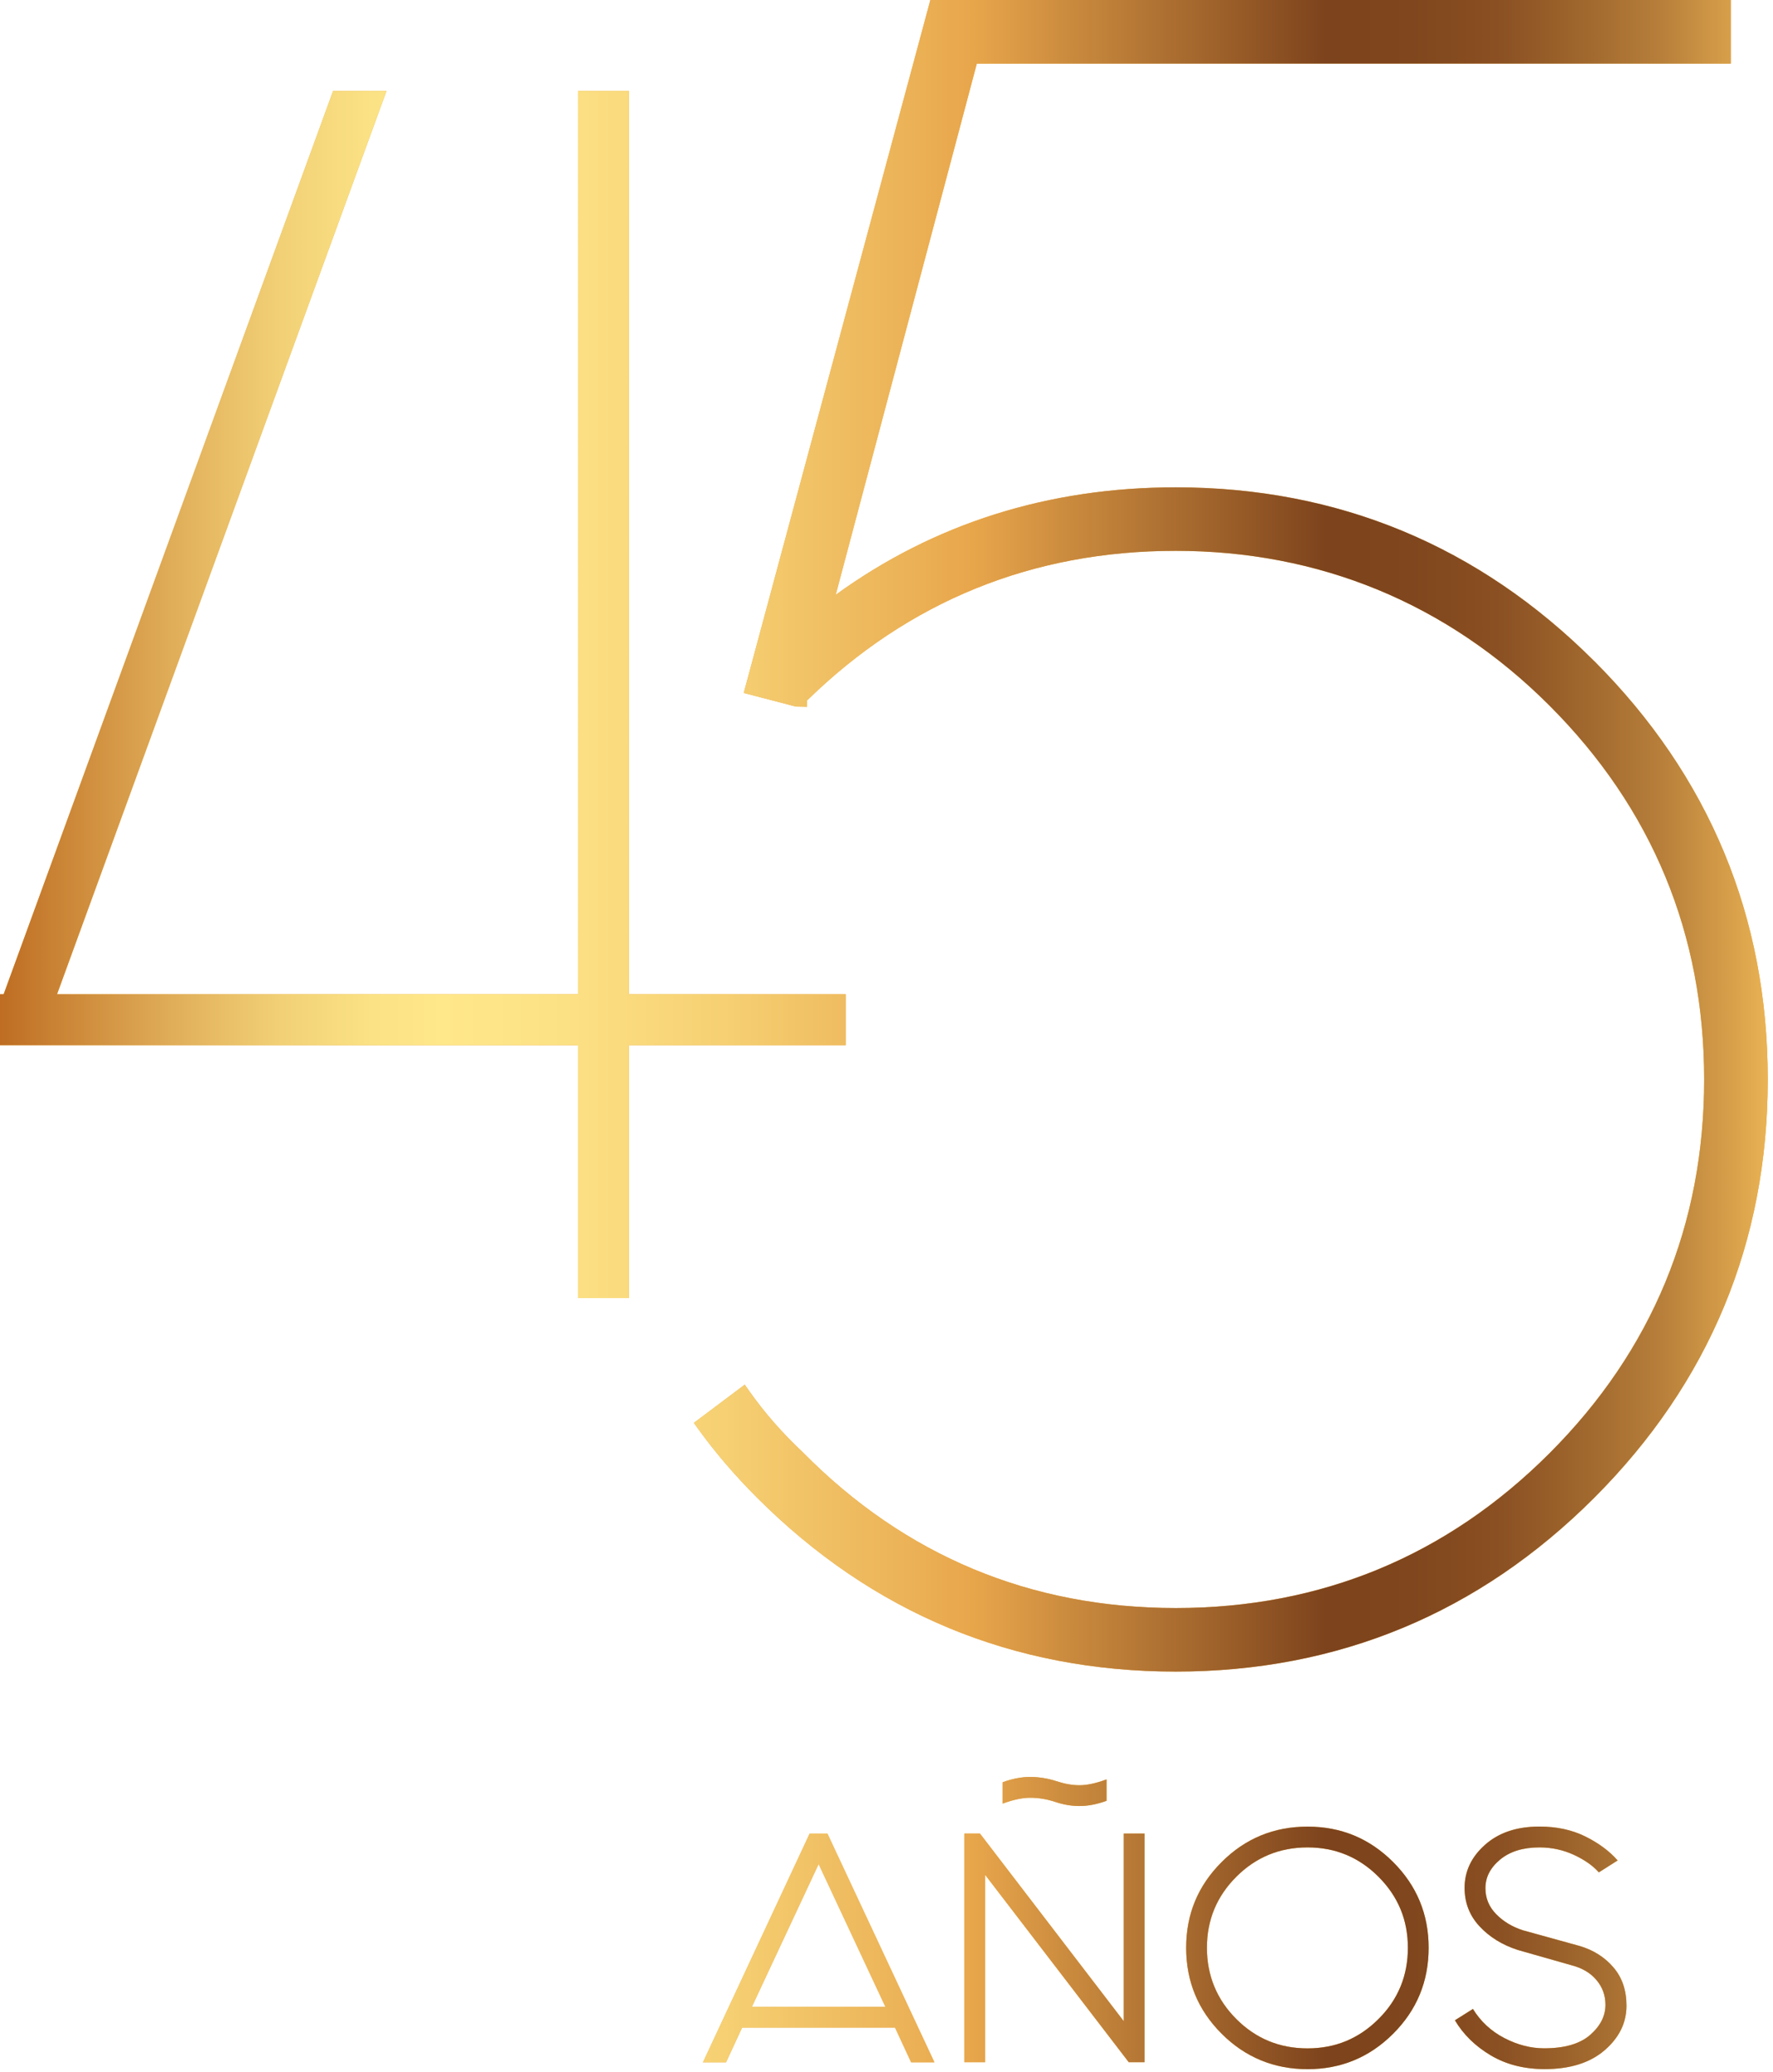 <svg width="291" height="340" viewBox="0 0 291 340" fill="none" xmlns="http://www.w3.org/2000/svg">
<g clip-path="url(#clip0_672_9096)">
<path d="M261.641 108.47C242.721 89.56 219.621 79.97 192.971 79.97C172.071 79.97 153.311 85.9 137.161 97.61L160.321 10.44H284.071V0H152.701L122.071 113.71L130.611 115.94L132.451 115.98V114.95C149.131 98.65 169.481 90.39 192.961 90.39C216.441 90.39 237.461 98.93 254.311 115.78C271.161 132.63 279.701 153.28 279.701 177.13C279.701 200.98 271.161 221.63 254.311 238.48C237.461 255.33 216.821 263.87 192.961 263.87C169.101 263.87 148.511 255.28 131.741 238.29C128.401 235.16 125.441 231.78 122.951 228.24L122.231 227.22L113.881 233.49L114.581 234.46C117.381 238.34 120.651 242.16 124.301 245.8C143.211 264.71 166.311 274.3 192.971 274.3C219.631 274.3 242.731 264.71 261.641 245.8C280.551 226.89 290.141 203.78 290.141 177.13C290.141 150.48 280.551 127.38 261.641 108.46V108.47Z" fill="#E8A839"/>
<path d="M103.22 163.15V14.93H94.86V163.15H9.36L63.43 14.93H54.67L0.6 163.15H0V171.51H94.86V213.01H103.22V171.51H138.8V163.15H103.22Z" fill="#E8A839"/>
<path d="M146.911 332.72H121.801L119.161 338.41H115.381L132.891 300.88H135.801L153.361 338.41H149.541L146.901 332.72H146.911ZM145.321 329.31L134.361 305.88L123.401 329.31H145.331H145.321Z" fill="#E8A839"/>
<path d="M158.281 300.87H160.831L184.441 331.67V300.87H187.851V338.4H185.261L161.691 307.65V338.4H158.281V300.87ZM181.621 292V295.5C180.041 296.08 178.561 296.36 177.161 296.36C175.851 296.36 174.531 296.13 173.181 295.68C171.831 295.23 170.461 295 169.061 295C167.791 295 166.291 295.32 164.561 295.96V292.46C166.141 291.88 167.641 291.59 169.061 291.59C170.481 291.59 171.971 291.82 173.341 292.27C174.711 292.72 175.981 292.95 177.161 292.95C178.401 292.95 179.891 292.63 181.621 291.99V292Z" fill="#E8A839"/>
<path d="M234.482 319.62C234.482 325.14 232.542 329.84 228.662 333.72C224.782 337.6 220.092 339.54 214.602 339.54C209.112 339.54 204.382 337.6 200.502 333.72C196.622 329.84 194.682 325.14 194.682 319.62C194.682 314.1 196.622 309.44 200.502 305.56C204.382 301.68 209.082 299.74 214.602 299.74C220.122 299.74 224.782 301.68 228.662 305.56C232.542 309.44 234.482 314.13 234.482 319.62ZM214.602 303.15C210.022 303.15 206.122 304.76 202.912 307.97C199.692 311.19 198.092 315.07 198.092 319.62C198.092 324.17 199.702 328.1 202.912 331.31C206.122 334.53 210.022 336.13 214.602 336.13C219.182 336.13 223.032 334.52 226.252 331.31C229.472 328.1 231.072 324.2 231.072 319.62C231.072 315.04 229.462 311.19 226.252 307.97C223.032 304.75 219.152 303.15 214.602 303.15Z" fill="#E8A839"/>
<path d="M262.411 307.239C261.411 306.119 260.031 305.159 258.271 304.349C256.511 303.549 254.651 303.149 252.671 303.149C249.971 303.149 247.821 303.819 246.211 305.149C244.601 306.489 243.801 308.049 243.801 309.839C243.801 311.479 244.381 312.889 245.551 314.089C246.721 315.289 248.181 316.179 249.941 316.749L259.311 319.339C261.551 320.009 263.391 321.179 264.811 322.839C266.241 324.509 266.951 326.599 266.951 329.119C266.951 331.939 265.751 334.379 263.361 336.439C260.961 338.499 257.691 339.529 253.531 339.529C250.161 339.529 247.211 338.779 244.681 337.279C242.151 335.779 240.181 333.859 238.791 331.519L241.751 329.659C243.021 331.719 244.741 333.309 246.911 334.439C249.081 335.559 251.251 336.119 253.441 336.119C256.781 336.119 259.291 335.389 260.971 333.939C262.651 332.479 263.501 330.829 263.501 328.979C263.501 327.429 263.011 326.079 262.021 324.909C261.041 323.739 259.661 322.929 257.901 322.479L249.121 319.979C246.571 319.159 244.481 317.869 242.841 316.109C241.201 314.349 240.381 312.239 240.381 309.789C240.381 307.059 241.501 304.699 243.751 302.709C245.991 300.719 248.971 299.729 252.671 299.729C255.491 299.729 257.991 300.269 260.181 301.349C262.361 302.429 264.141 303.739 265.501 305.289L262.411 307.249V307.239Z" fill="#E8A839"/>
<path d="M261.641 108.47C242.721 89.56 219.621 79.97 192.971 79.97C172.071 79.97 153.311 85.9 137.161 97.61L160.321 10.44H284.071V0H152.701L122.071 113.71L130.611 115.94L132.451 115.98V114.95C149.131 98.65 169.481 90.39 192.961 90.39C216.441 90.39 237.461 98.93 254.311 115.78C271.161 132.63 279.701 153.28 279.701 177.13C279.701 200.98 271.161 221.63 254.311 238.48C237.461 255.33 216.821 263.87 192.961 263.87C169.101 263.87 148.511 255.28 131.741 238.29C128.401 235.16 125.441 231.78 122.951 228.24L122.231 227.22L113.881 233.49L114.581 234.46C117.381 238.34 120.651 242.16 124.301 245.8C143.211 264.71 166.311 274.3 192.971 274.3C219.631 274.3 242.731 264.71 261.641 245.8C280.551 226.89 290.141 203.78 290.141 177.13C290.141 150.48 280.551 127.38 261.641 108.46V108.47Z" fill="url(#paint0_linear_672_9096)"/>
<path d="M103.22 163.15V14.93H94.86V163.15H9.36L63.43 14.93H54.67L0.6 163.15H0V171.51H94.86V213.01H103.22V171.51H138.8V163.15H103.22Z" fill="url(#paint1_linear_672_9096)"/>
<path d="M146.911 332.72H121.801L119.161 338.41H115.381L132.891 300.88H135.801L153.361 338.41H149.541L146.901 332.72H146.911ZM145.321 329.31L134.361 305.88L123.401 329.31H145.331H145.321Z" fill="url(#paint2_linear_672_9096)"/>
<path d="M158.281 300.87H160.831L184.441 331.67V300.87H187.851V338.4H185.261L161.691 307.65V338.4H158.281V300.87ZM181.621 292V295.5C180.041 296.08 178.561 296.36 177.161 296.36C175.851 296.36 174.531 296.13 173.181 295.68C171.831 295.23 170.461 295 169.061 295C167.791 295 166.291 295.32 164.561 295.96V292.46C166.141 291.88 167.641 291.59 169.061 291.59C170.481 291.59 171.971 291.82 173.341 292.27C174.711 292.72 175.981 292.95 177.161 292.95C178.401 292.95 179.891 292.63 181.621 291.99V292Z" fill="url(#paint3_linear_672_9096)"/>
<path d="M234.482 319.62C234.482 325.14 232.542 329.84 228.662 333.72C224.782 337.6 220.092 339.54 214.602 339.54C209.112 339.54 204.382 337.6 200.502 333.72C196.622 329.84 194.682 325.14 194.682 319.62C194.682 314.1 196.622 309.44 200.502 305.56C204.382 301.68 209.082 299.74 214.602 299.74C220.122 299.74 224.782 301.68 228.662 305.56C232.542 309.44 234.482 314.13 234.482 319.62ZM214.602 303.15C210.022 303.15 206.122 304.76 202.912 307.97C199.692 311.19 198.092 315.07 198.092 319.62C198.092 324.17 199.702 328.1 202.912 331.31C206.122 334.53 210.022 336.13 214.602 336.13C219.182 336.13 223.032 334.52 226.252 331.31C229.472 328.1 231.072 324.2 231.072 319.62C231.072 315.04 229.462 311.19 226.252 307.97C223.032 304.75 219.152 303.15 214.602 303.15Z" fill="url(#paint4_linear_672_9096)"/>
<path d="M262.411 307.239C261.411 306.119 260.031 305.159 258.271 304.349C256.511 303.549 254.651 303.149 252.671 303.149C249.971 303.149 247.821 303.819 246.211 305.149C244.601 306.489 243.801 308.049 243.801 309.839C243.801 311.479 244.381 312.889 245.551 314.089C246.721 315.289 248.181 316.179 249.941 316.749L259.311 319.339C261.551 320.009 263.391 321.179 264.811 322.839C266.241 324.509 266.951 326.599 266.951 329.119C266.951 331.939 265.751 334.379 263.361 336.439C260.961 338.499 257.691 339.529 253.531 339.529C250.161 339.529 247.211 338.779 244.681 337.279C242.151 335.779 240.181 333.859 238.791 331.519L241.751 329.659C243.021 331.719 244.741 333.309 246.911 334.439C249.081 335.559 251.251 336.119 253.441 336.119C256.781 336.119 259.291 335.389 260.971 333.939C262.651 332.479 263.501 330.829 263.501 328.979C263.501 327.429 263.011 326.079 262.021 324.909C261.041 323.739 259.661 322.929 257.901 322.479L249.121 319.979C246.571 319.159 244.481 317.869 242.841 316.109C241.201 314.349 240.381 312.239 240.381 309.789C240.381 307.059 241.501 304.699 243.751 302.709C245.991 300.719 248.971 299.729 252.671 299.729C255.491 299.729 257.991 300.269 260.181 301.349C262.361 302.429 264.141 303.739 265.501 305.289L262.411 307.249V307.239Z" fill="url(#paint5_linear_672_9096)"/>
</g>
<defs>
<linearGradient id="paint0_linear_672_9096" x1="0.001" y1="169.77" x2="290.141" y2="169.77" gradientUnits="userSpaceOnUse">
<stop stop-color="#BE6D22"/>
<stop offset="0.05" stop-color="#D08F3E"/>
<stop offset="0.11" stop-color="#E4B55F"/>
<stop offset="0.16" stop-color="#F2D176"/>
<stop offset="0.21" stop-color="#FBE284"/>
<stop offset="0.25" stop-color="#FFE88A"/>
<stop offset="0.32" stop-color="#FCE184"/>
<stop offset="0.41" stop-color="#F6D073"/>
<stop offset="0.51" stop-color="#ECB358"/>
<stop offset="0.55" stop-color="#E8A64B"/>
<stop offset="0.75" stop-color="#7D431C"/>
<stop offset="0.8" stop-color="#80461D"/>
<stop offset="0.85" stop-color="#8B5123"/>
<stop offset="0.89" stop-color="#9D642C"/>
<stop offset="0.94" stop-color="#B77F3A"/>
<stop offset="0.98" stop-color="#D8A04A"/>
<stop offset="1" stop-color="#EAB354"/>
</linearGradient>
<linearGradient id="paint1_linear_672_9096" x1="0" y1="169.77" x2="290.14" y2="169.77" gradientUnits="userSpaceOnUse">
<stop stop-color="#BE6D22"/>
<stop offset="0.05" stop-color="#D08F3E"/>
<stop offset="0.11" stop-color="#E4B55F"/>
<stop offset="0.16" stop-color="#F2D176"/>
<stop offset="0.21" stop-color="#FBE284"/>
<stop offset="0.25" stop-color="#FFE88A"/>
<stop offset="0.32" stop-color="#FCE184"/>
<stop offset="0.41" stop-color="#F6D073"/>
<stop offset="0.51" stop-color="#ECB358"/>
<stop offset="0.55" stop-color="#E8A64B"/>
<stop offset="0.75" stop-color="#7D431C"/>
<stop offset="0.8" stop-color="#80461D"/>
<stop offset="0.85" stop-color="#8B5123"/>
<stop offset="0.89" stop-color="#9D642C"/>
<stop offset="0.94" stop-color="#B77F3A"/>
<stop offset="0.98" stop-color="#D8A04A"/>
<stop offset="1" stop-color="#EAB354"/>
</linearGradient>
<linearGradient id="paint2_linear_672_9096" x1="0.001" y1="169.77" x2="290.141" y2="169.77" gradientUnits="userSpaceOnUse">
<stop stop-color="#BE6D22"/>
<stop offset="0.05" stop-color="#D08F3E"/>
<stop offset="0.11" stop-color="#E4B55F"/>
<stop offset="0.16" stop-color="#F2D176"/>
<stop offset="0.21" stop-color="#FBE284"/>
<stop offset="0.25" stop-color="#FFE88A"/>
<stop offset="0.32" stop-color="#FCE184"/>
<stop offset="0.41" stop-color="#F6D073"/>
<stop offset="0.51" stop-color="#ECB358"/>
<stop offset="0.55" stop-color="#E8A64B"/>
<stop offset="0.75" stop-color="#7D431C"/>
<stop offset="0.8" stop-color="#80461D"/>
<stop offset="0.85" stop-color="#8B5123"/>
<stop offset="0.89" stop-color="#9D642C"/>
<stop offset="0.94" stop-color="#B77F3A"/>
<stop offset="0.98" stop-color="#D8A04A"/>
<stop offset="1" stop-color="#EAB354"/>
</linearGradient>
<linearGradient id="paint3_linear_672_9096" x1="0.001" y1="169.77" x2="290.141" y2="169.77" gradientUnits="userSpaceOnUse">
<stop stop-color="#BE6D22"/>
<stop offset="0.05" stop-color="#D08F3E"/>
<stop offset="0.11" stop-color="#E4B55F"/>
<stop offset="0.16" stop-color="#F2D176"/>
<stop offset="0.21" stop-color="#FBE284"/>
<stop offset="0.25" stop-color="#FFE88A"/>
<stop offset="0.32" stop-color="#FCE184"/>
<stop offset="0.41" stop-color="#F6D073"/>
<stop offset="0.51" stop-color="#ECB358"/>
<stop offset="0.55" stop-color="#E8A64B"/>
<stop offset="0.75" stop-color="#7D431C"/>
<stop offset="0.8" stop-color="#80461D"/>
<stop offset="0.85" stop-color="#8B5123"/>
<stop offset="0.89" stop-color="#9D642C"/>
<stop offset="0.94" stop-color="#B77F3A"/>
<stop offset="0.98" stop-color="#D8A04A"/>
<stop offset="1" stop-color="#EAB354"/>
</linearGradient>
<linearGradient id="paint4_linear_672_9096" x1="0.002" y1="169.77" x2="290.142" y2="169.77" gradientUnits="userSpaceOnUse">
<stop stop-color="#BE6D22"/>
<stop offset="0.05" stop-color="#D08F3E"/>
<stop offset="0.11" stop-color="#E4B55F"/>
<stop offset="0.16" stop-color="#F2D176"/>
<stop offset="0.21" stop-color="#FBE284"/>
<stop offset="0.25" stop-color="#FFE88A"/>
<stop offset="0.32" stop-color="#FCE184"/>
<stop offset="0.41" stop-color="#F6D073"/>
<stop offset="0.51" stop-color="#ECB358"/>
<stop offset="0.55" stop-color="#E8A64B"/>
<stop offset="0.75" stop-color="#7D431C"/>
<stop offset="0.8" stop-color="#80461D"/>
<stop offset="0.85" stop-color="#8B5123"/>
<stop offset="0.89" stop-color="#9D642C"/>
<stop offset="0.94" stop-color="#B77F3A"/>
<stop offset="0.98" stop-color="#D8A04A"/>
<stop offset="1" stop-color="#EAB354"/>
</linearGradient>
<linearGradient id="paint5_linear_672_9096" x1="0.001" y1="169.77" x2="290.141" y2="169.77" gradientUnits="userSpaceOnUse">
<stop stop-color="#BE6D22"/>
<stop offset="0.05" stop-color="#D08F3E"/>
<stop offset="0.11" stop-color="#E4B55F"/>
<stop offset="0.16" stop-color="#F2D176"/>
<stop offset="0.21" stop-color="#FBE284"/>
<stop offset="0.25" stop-color="#FFE88A"/>
<stop offset="0.32" stop-color="#FCE184"/>
<stop offset="0.41" stop-color="#F6D073"/>
<stop offset="0.51" stop-color="#ECB358"/>
<stop offset="0.55" stop-color="#E8A64B"/>
<stop offset="0.75" stop-color="#7D431C"/>
<stop offset="0.8" stop-color="#80461D"/>
<stop offset="0.85" stop-color="#8B5123"/>
<stop offset="0.89" stop-color="#9D642C"/>
<stop offset="0.94" stop-color="#B77F3A"/>
<stop offset="0.98" stop-color="#D8A04A"/>
<stop offset="1" stop-color="#EAB354"/>
</linearGradient>
<clipPath id="clip0_672_9096">
<rect width="290.14" height="339.54" fill="white"/>
</clipPath>
</defs>
</svg>
